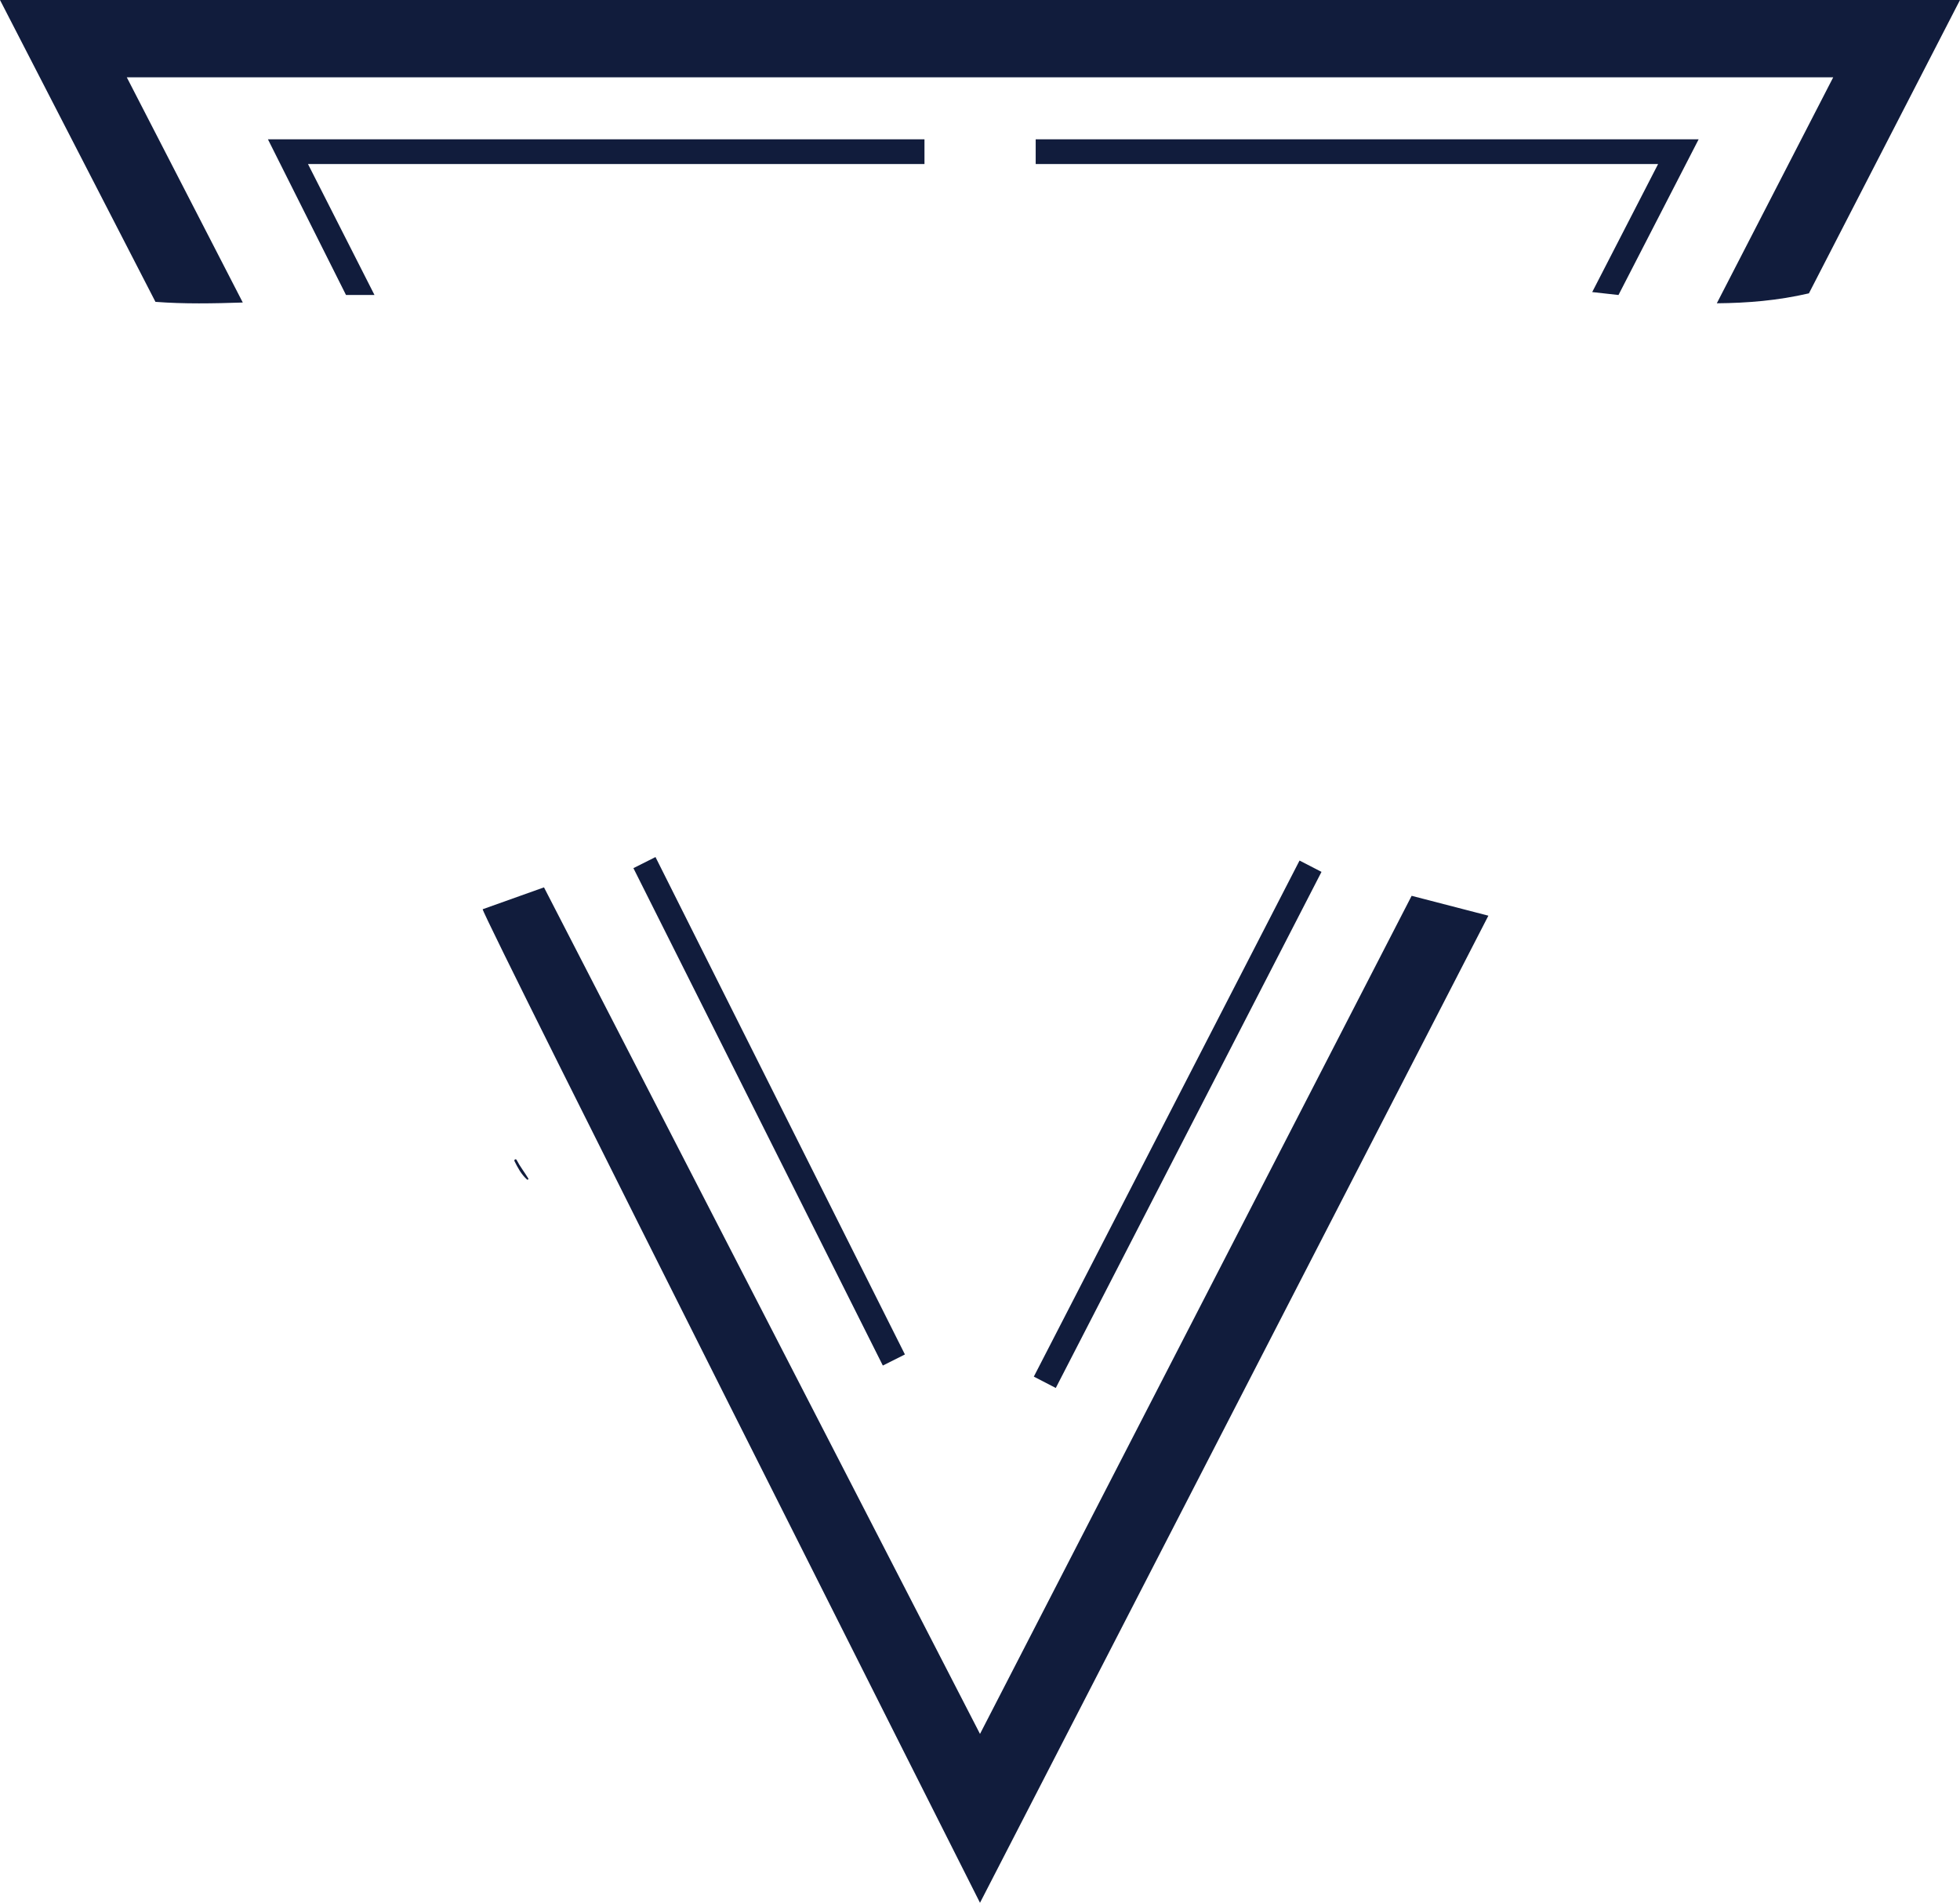 <svg version="1.1" id="图层_1" x="0px" y="0px" width="151.928px" height="147.477px" viewBox="0 0 151.928 147.477" enable-background="new 0 0 151.928 147.477" xml:space="preserve" xmlns="http://www.w3.org/2000/svg" xmlns:xlink="http://www.w3.org/1999/xlink" xmlns:xml="http://www.w3.org/XML/1998/namespace">
  <path fill="#111C3C" d="M39.88,89.992c0.251,0.51,0.538,1.043,0.969,1.424c0.053,0.047,0.14-0.014,0.102-0.078
	c-0.294-0.488-0.646-0.93-0.91-1.441C39.984,89.789,39.828,89.884,39.88,89.992z" class="color c1"/>
  <path fill="#111C3C" d="M12.05,23.395L0,0h151.928l-11.711,22.736c-2.429,0.563-4.776,0.75-7.139,0.77l9.021-17.512H9.829
	l8.99,17.453C16.525,23.521,14.295,23.566,12.05,23.395z M109.422,69.43l-33.458,64.957L42.167,68.775l-4.752,1.695
	c-0.115,0.346,38.549,77.006,38.549,77.006l39.407-76.506L109.422,69.43z M102.435,67.574l-1.702-0.877l-20.597,39.998l1.702,0.879
	L102.435,67.574z M131.668,10.799H80.281v1.916h48.245l-5.107,9.922l2.037,0.227L131.668,10.799z M29.028,22.863l-5.154-10.148
	H71.66v-1.916H20.77l6.05,12.064H29.028z M70.144,104.977L50.81,66.426l-1.711,0.859l19.333,38.551L70.144,104.977z" class="color c1"/>
</svg>